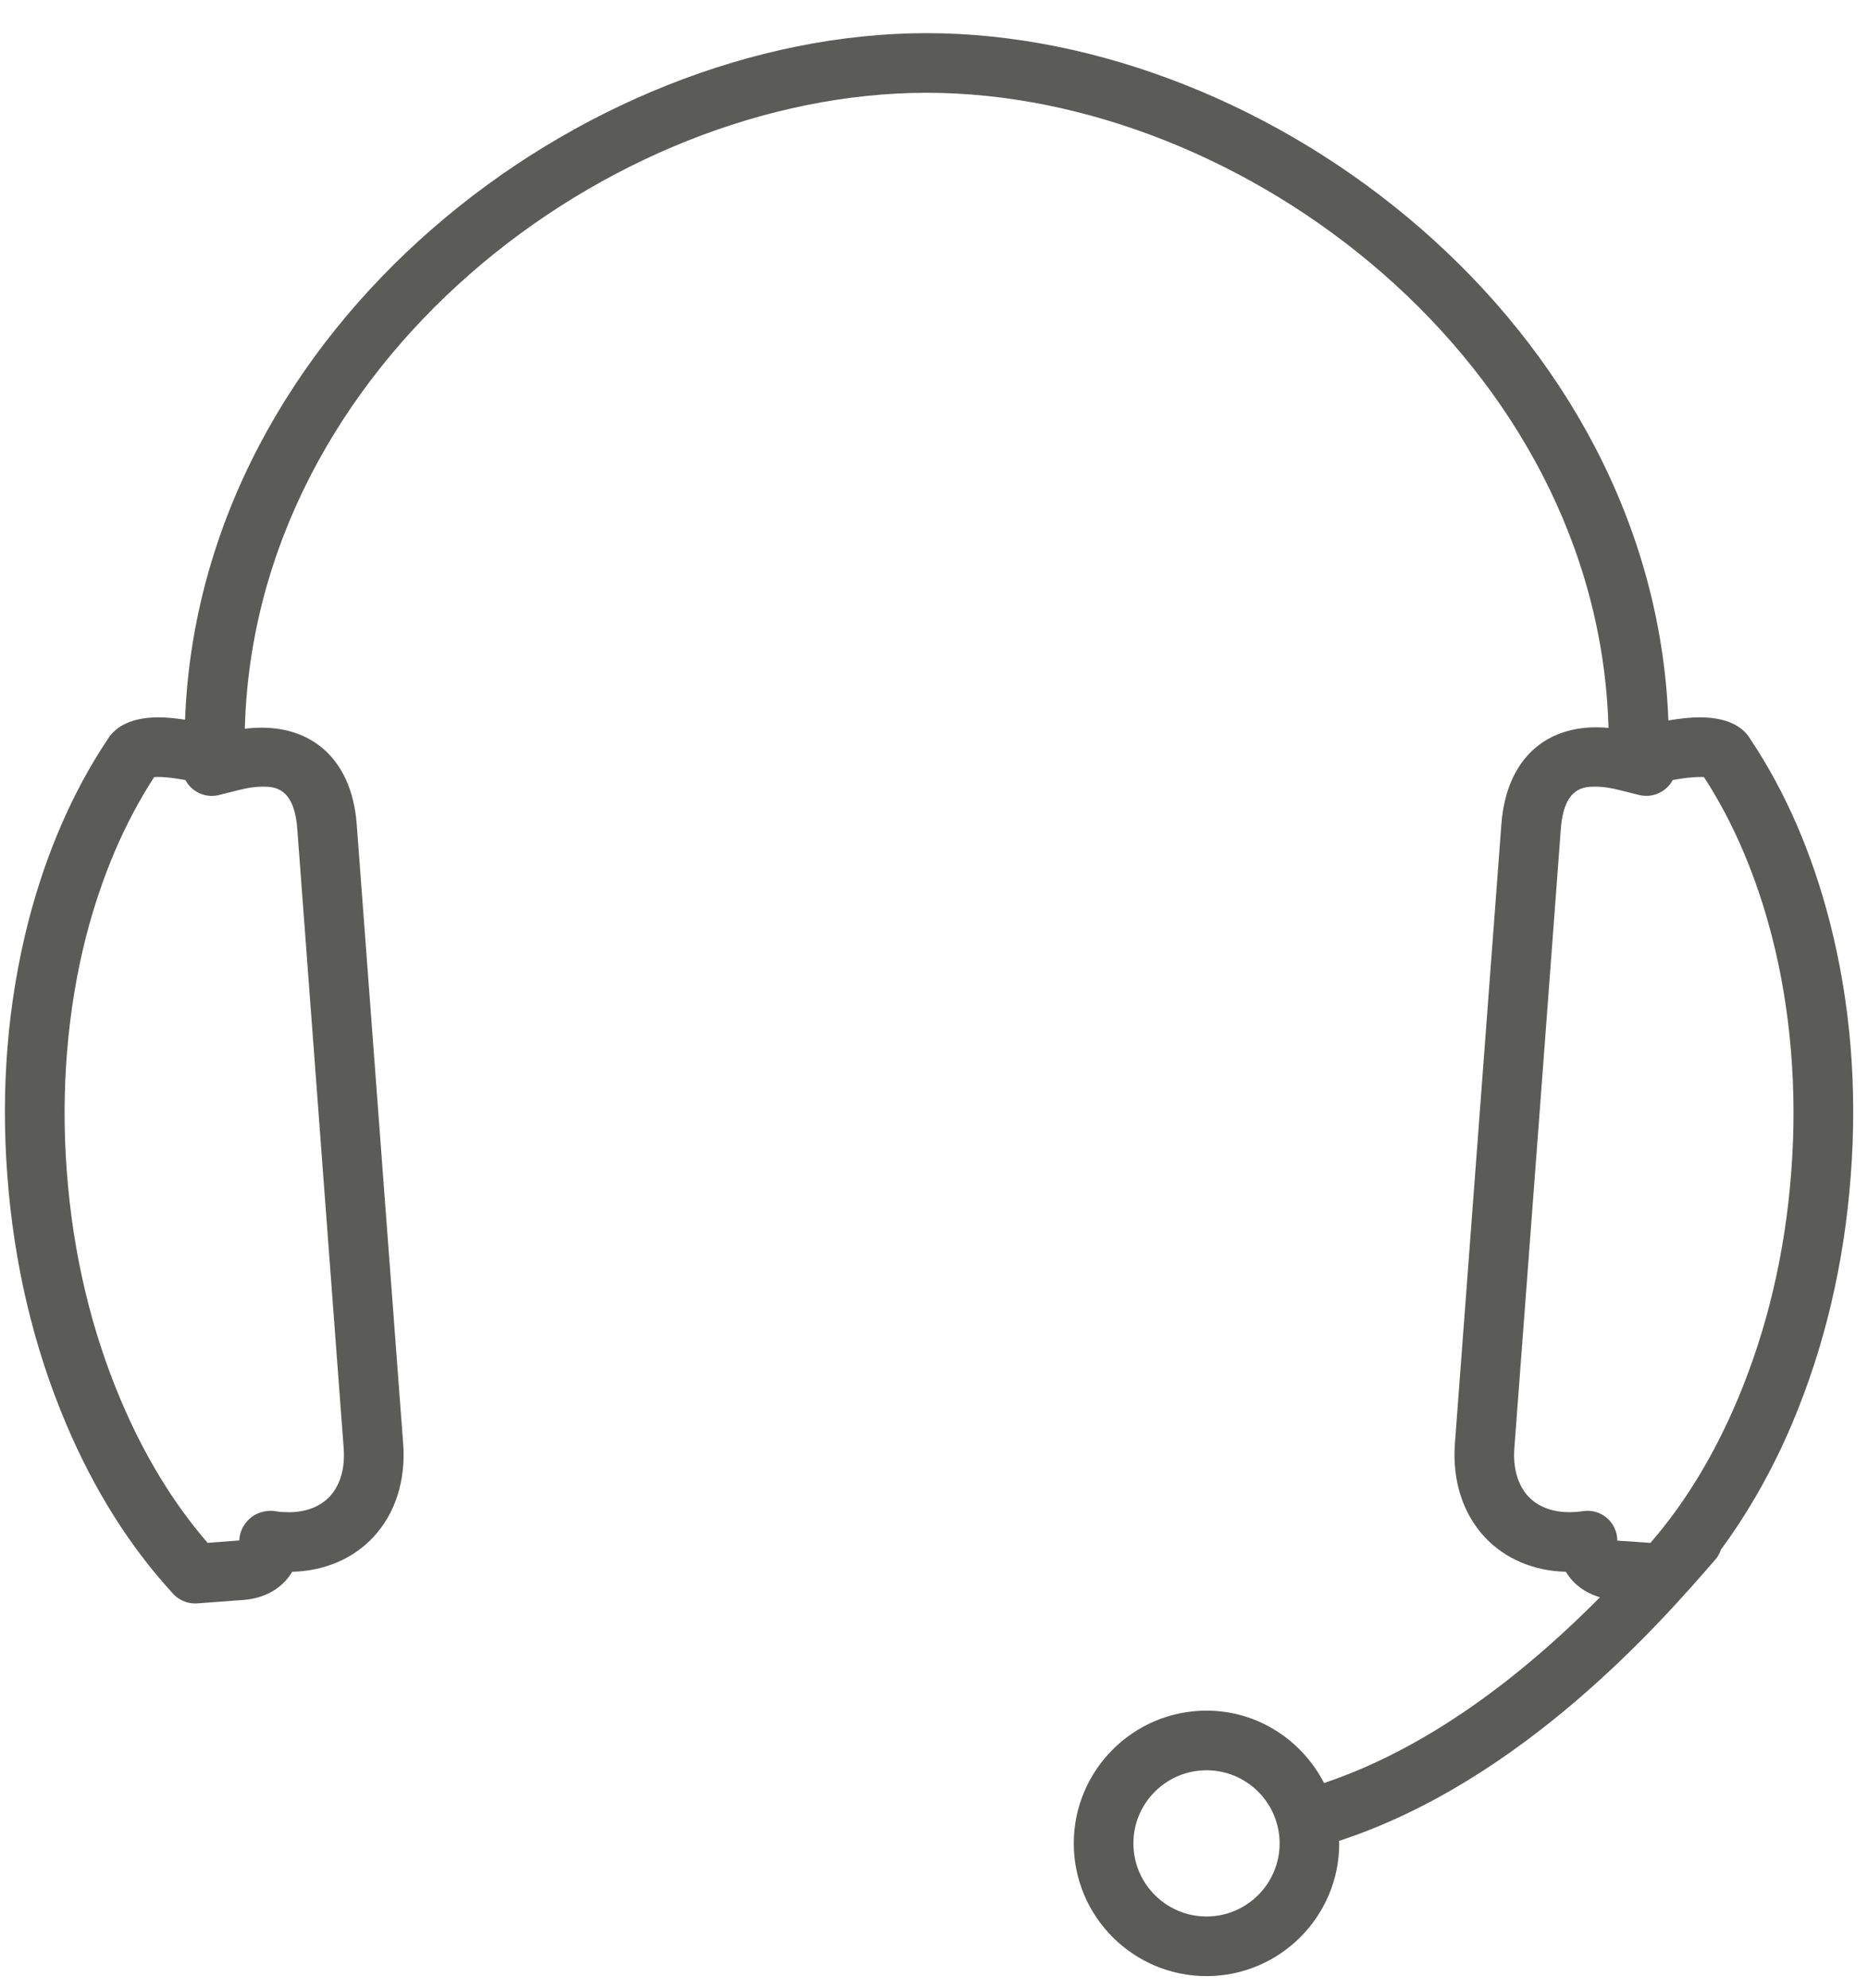 <?xml version="1.0" encoding="UTF-8" standalone="no"?>
<svg width="47px" height="50px" viewBox="0 0 47 50" version="1.1" xmlns="http://www.w3.org/2000/svg" xmlns:xlink="http://www.w3.org/1999/xlink" xmlns:sketch="http://www.bohemiancoding.com/sketch/ns">
    <!-- Generator: Sketch 3.3.3 (12081) - http://www.bohemiancoding.com/sketch -->
    <title>Fill 128</title>
    <desc>Created with Sketch.</desc>
    <defs></defs>
    <g id="Icons" stroke="none" stroke-width="1" fill="none" fill-rule="evenodd" sketch:type="MSPage">
        <path d="M46.037,23.186 C45.591,21.456 44.922,19.913 44.045,18.601 C43.906,18.356 43.569,18.044 42.761,18.044 C42.527,18.044 42.257,18.075 41.977,18.123 C41.612,8.19 31.965,0.834 23.316,0.834 C14.672,0.834 5.031,8.18 4.656,18.104 C4.414,18.068 4.185,18.044 3.99,18.044 C3.186,18.044 2.851,18.365 2.714,18.589 C1.833,19.906 1.16,21.452 0.712,23.187 C0.194,25.216 0.016,27.366 0.185,29.576 C0.349,31.789 0.846,33.889 1.663,35.816 C2.359,37.461 3.254,38.887 4.322,40.054 C4.463,40.229 4.678,40.335 4.907,40.335 C4.927,40.335 4.946,40.334 4.966,40.333 L6.132,40.246 C6.681,40.204 7.113,39.941 7.352,39.538 C8.167,39.518 8.892,39.208 9.399,38.66 C9.949,38.067 10.213,37.234 10.144,36.315 L9.688,30.249 C9.369,26.002 9.042,21.648 8.975,20.731 C8.847,19.045 7.765,18.135 6.16,18.331 C6.398,9.152 15.316,2.334 23.316,2.334 C31.31,2.334 40.219,9.143 40.471,18.31 C38.917,18.168 37.899,19.086 37.776,20.732 C37.673,22.124 36.969,31.494 36.606,36.315 C36.538,37.235 36.803,38.069 37.352,38.661 C37.86,39.208 38.583,39.518 39.398,39.538 C39.582,39.847 39.88,40.07 40.257,40.179 C38.605,41.846 36.179,43.892 33.314,44.852 C32.759,43.776 31.648,43.031 30.356,43.031 C28.515,43.031 27.017,44.529 27.017,46.37 C27.017,48.211 28.515,49.709 30.356,49.709 C32.198,49.709 33.696,48.211 33.696,46.37 C33.696,46.349 33.69,46.329 33.689,46.308 C38.323,44.795 41.815,40.781 43.155,39.235 C43.223,39.158 43.27,39.071 43.3,38.98 C43.989,38.044 44.592,36.989 45.088,35.816 C45.903,33.893 46.4,31.793 46.566,29.578 C46.735,27.362 46.558,25.212 46.037,23.186 L46.037,23.186 Z M6.604,19.788 C6.882,19.788 7.399,19.788 7.479,20.843 C7.546,21.757 7.873,26.113 8.192,30.361 L8.647,36.427 C8.685,36.927 8.562,37.357 8.299,37.641 C8.057,37.901 7.699,38.04 7.264,38.04 C7.175,38.04 7.084,38.034 7.033,38.029 C7.011,38.025 6.898,38.009 6.875,38.007 C6.672,37.99 6.44,38.056 6.285,38.198 C6.129,38.34 6.023,38.539 6.023,38.75 L5.223,38.81 C4.36,37.812 3.628,36.61 3.044,35.231 C2.291,33.454 1.832,31.515 1.681,29.464 C1.527,27.444 1.694,25.402 2.165,23.56 C2.556,22.046 3.132,20.697 3.879,19.548 C4.017,19.535 4.299,19.554 4.666,19.623 C4.826,19.926 5.179,20.087 5.52,19.996 L6.001,19.875 C6.226,19.817 6.429,19.788 6.604,19.788 L6.604,19.788 Z M30.356,48.209 C29.342,48.209 28.517,47.384 28.517,46.37 C28.517,45.356 29.342,44.531 30.356,44.531 C31.371,44.531 32.196,45.356 32.196,46.37 C32.196,47.384 31.371,48.209 30.356,48.209 L30.356,48.209 Z M45.07,29.465 C44.918,31.519 44.458,33.458 43.708,35.231 C43.123,36.611 42.391,37.815 41.526,38.811 L40.692,38.754 C40.692,38.543 40.603,38.342 40.447,38.199 C40.309,38.073 40.129,38.004 39.943,38.004 C39.92,38.004 39.896,38.005 39.873,38.008 C39.866,38.008 39.769,38.022 39.762,38.022 C39.206,38.089 38.743,37.955 38.452,37.641 C38.188,37.357 38.064,36.927 38.102,36.427 C38.466,31.606 39.17,22.235 39.272,20.844 C39.352,19.788 39.869,19.788 40.146,19.788 C40.322,19.788 40.525,19.817 40.754,19.876 L41.233,19.996 C41.572,20.084 41.925,19.925 42.086,19.623 C42.425,19.557 42.73,19.536 42.873,19.548 C43.619,20.695 44.193,22.045 44.584,23.56 C45.057,25.399 45.225,27.441 45.07,29.465 L45.07,29.465 Z" id="Fill-128" fill="#5B5B58" sketch:type="MSShapeGroup"></path>
    </g>
</svg>